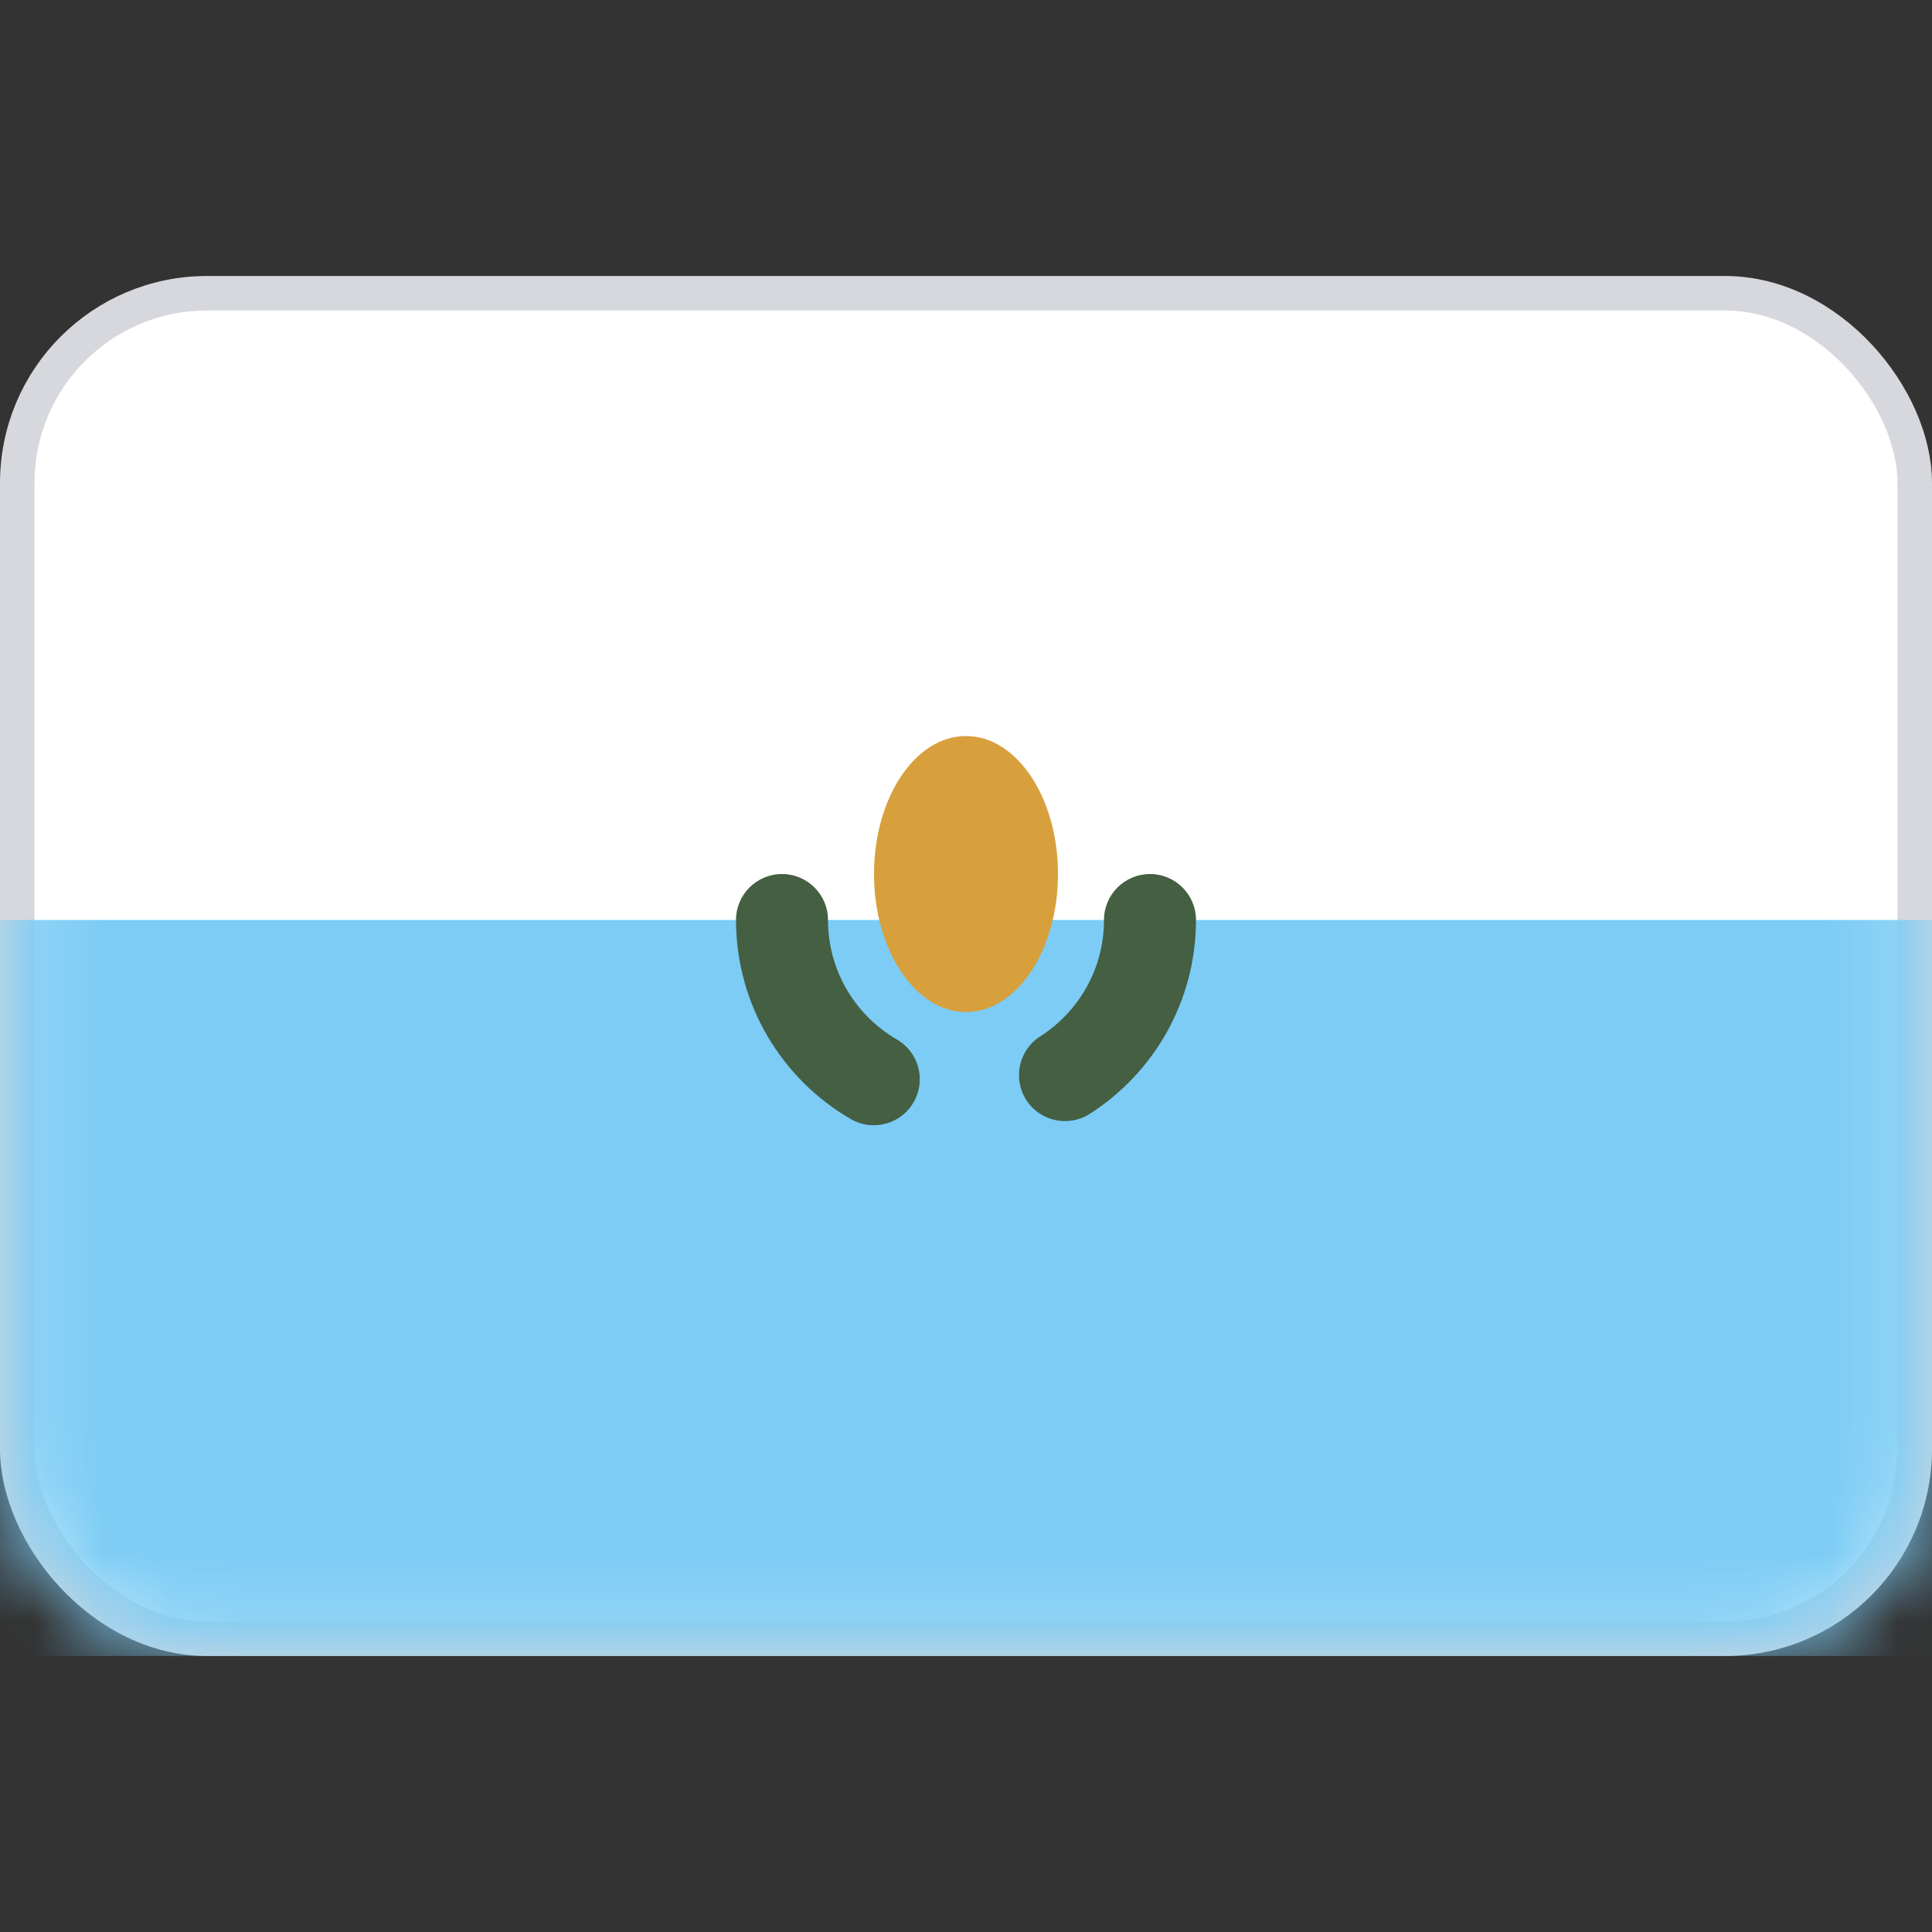 <svg width="28" height="28" viewBox="0 0 28 28" fill="none" xmlns="http://www.w3.org/2000/svg">
<rect x="0" y="0" width="28" height="28" fill="#333333" stroke="none"/>
<rect x="0.25" y="4.25" width="27.5" height="19.5" rx="2.75" fill="white" stroke="#D6D8DD" stroke-width="0.5"/>
<mask id="mask0_17_4587" style="mask-type:luminance" maskUnits="userSpaceOnUse" x="0" y="4" width="28" height="20">
<rect x="0.25" y="4.25" width="27.5" height="19.5" rx="2.75" fill="white" stroke="white" stroke-width="0.5"/>
</mask>
<g mask="url(#mask0_17_4587)">
<path fill-rule="evenodd" clip-rule="evenodd" d="M0 24H28V13.333H0V24Z" fill="#7CCCF5"/>
<path d="M12 13.333C12 12.965 11.701 12.667 11.333 12.667C10.965 12.667 10.667 12.965 10.667 13.333H12ZM12.329 16.218C12.648 16.403 13.056 16.294 13.24 15.976C13.425 15.658 13.317 15.25 12.998 15.065L12.329 16.218ZM15.076 15.02C14.765 15.218 14.675 15.63 14.873 15.941C15.072 16.251 15.484 16.341 15.794 16.143L15.076 15.02ZM17.333 13.333C17.333 12.965 17.035 12.667 16.667 12.667C16.299 12.667 16 12.965 16 13.333H17.333ZM10.667 13.333C10.667 14.566 11.337 15.642 12.329 16.218L12.998 15.065C12.4 14.718 12 14.072 12 13.333H10.667ZM15.794 16.143C16.718 15.552 17.333 14.515 17.333 13.333H16C16 14.041 15.633 14.663 15.076 15.02L15.794 16.143Z" fill="#445F42"/>
<path fill-rule="evenodd" clip-rule="evenodd" d="M14 14.667C14.736 14.667 15.333 13.771 15.333 12.667C15.333 11.562 14.736 10.667 14 10.667C13.264 10.667 12.667 11.562 12.667 12.667C12.667 13.771 13.264 14.667 14 14.667Z" fill="#D89F3D"/>
</g>
</svg>
